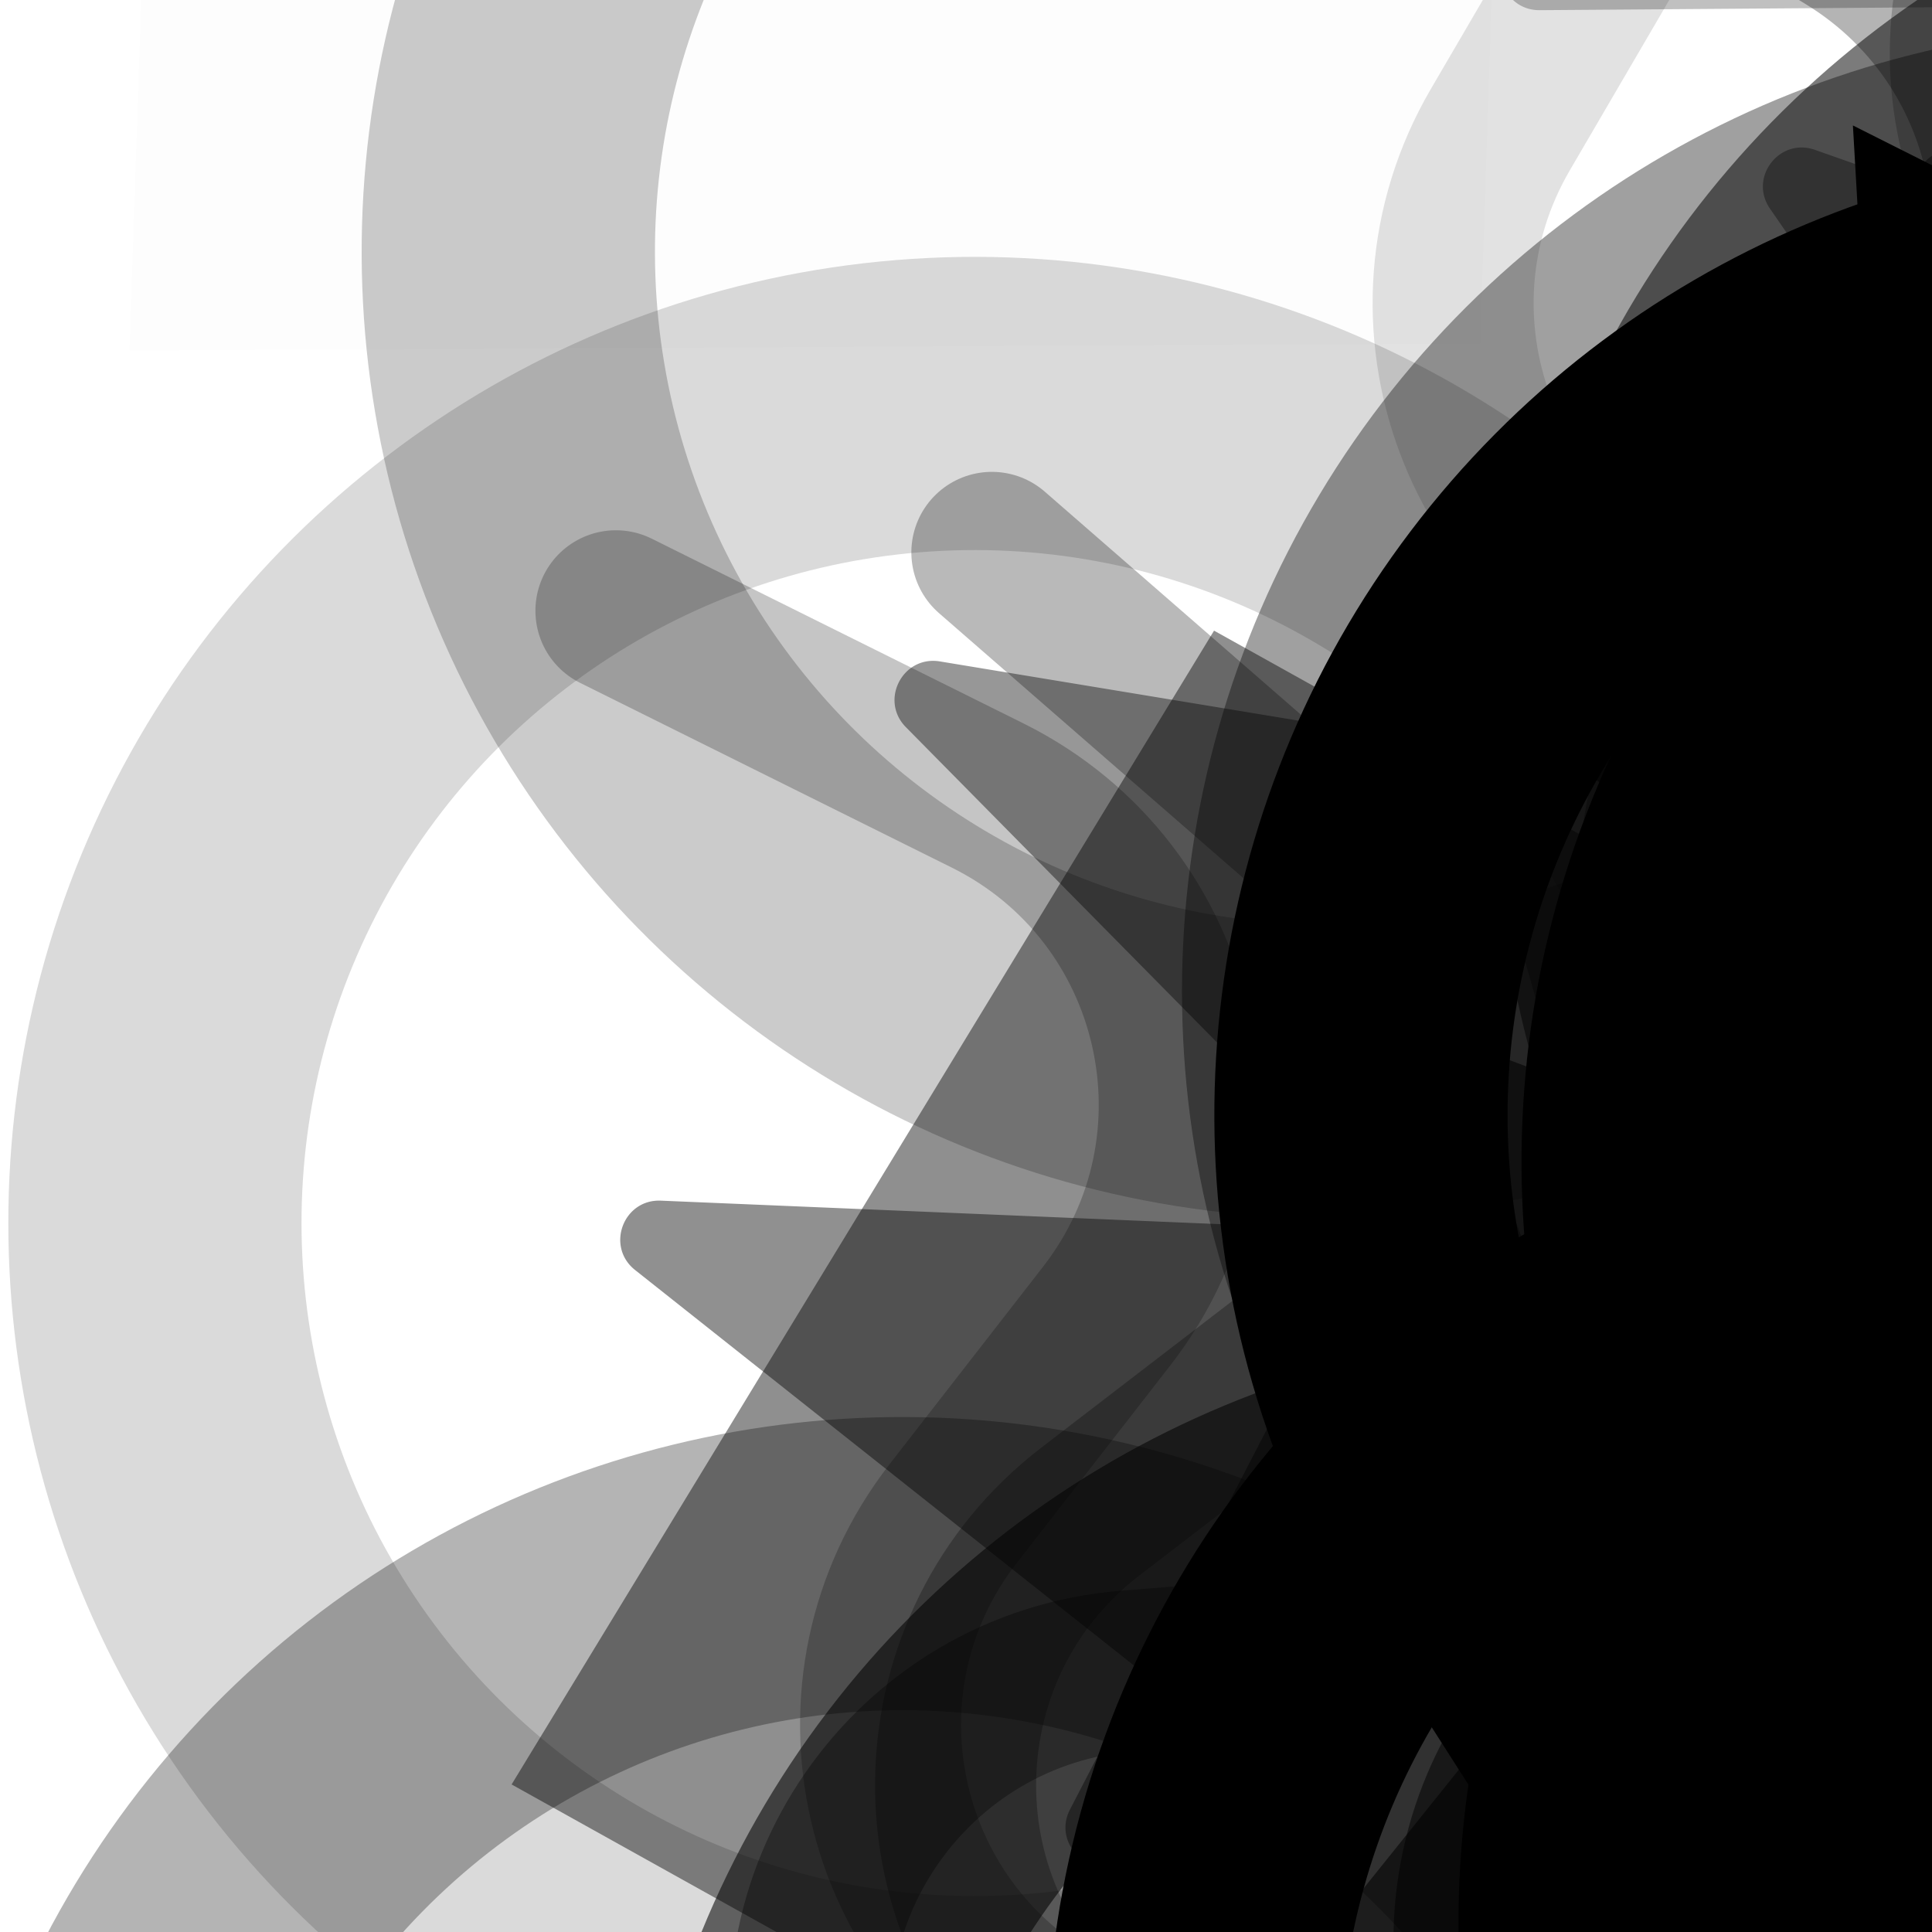 <svg xmlns="http://www.w3.org/2000/svg" version="1.1" xmlns:xlink="http://www.w3.org/1999/xlink" xmlns:svgjs="http://svgjs.dev/svgjs" viewBox="0 0 800 800" opacity="1"><defs><filter id="bbburst-blur-1" x="-100%" y="-100%" width="400%" height="400%"><feGaussianBlur in="SourceGraphic" stdDeviation="1"></feGaussianBlur></filter><filter id="bbburst-blur-2" x="-100%" y="-100%" width="400%" height="400%"><feGaussianBlur in="SourceGraphic" stdDeviation="2"></feGaussianBlur></filter><filter id="bbburst-blur-3" x="-100%" y="-100%" width="400%" height="400%"><feGaussianBlur in="SourceGraphic" stdDeviation="4"></feGaussianBlur></filter><filter id="bbburst-blur-4" x="-100%" y="-100%" width="400%" height="400%"><feGaussianBlur in="SourceGraphic" stdDeviation="12"></feGaussianBlur></filter><symbol id="bbburst-shape-1" viewBox="0 0 194 167"><path d="m97 0 96.129 166.5H.871L97 0Z"></path></symbol><symbol id="bbburst-shape-3" viewBox="0 0 131 127"><path d="m66 0 66 63.5L66 127 0 63.5 66 0Z"></path></symbol><symbol id="bbburst-shape-4" viewBox="0 0 149 143"><path d="M71.647 2.781c.898-2.764 4.808-2.764 5.706 0l15.445 47.534a3 3 0 0 0 2.853 2.073h49.98c2.906 0 4.115 3.719 1.764 5.427L106.96 87.193a2.999 2.999 0 0 0-1.09 3.354l15.445 47.534c.898 2.764-2.266 5.062-4.617 3.354l-40.435-29.378a3 3 0 0 0-3.526 0l-40.435 29.378c-2.351 1.708-5.515-.59-4.617-3.354L43.13 90.547a3 3 0 0 0-1.09-3.354L1.605 57.815c-2.35-1.708-1.142-5.427 1.764-5.427h49.98a3 3 0 0 0 2.853-2.073L71.647 2.781Z"></path></symbol><symbol id="bbburst-shape-8" viewBox="0 0 87 168"><path d="m12 12 31.255 18.075c16.41 9.49 20.014 31.633 7.46 45.837L36.33 92.188c-12.568 14.221-8.939 36.392 7.507 45.864L75 156" stroke-width="14" stroke-linecap="round" stroke-linejoin="round"></path></symbol><symbol id="bbburst-shape-10" viewBox="0 0 145 145"><circle cx="72.5" cy="72.5" r="61.5" fill="none" stroke-width="22"></circle></symbol></defs><use xlink:href="#bbburst-shape-4" width="39.512" opacity="0.73" transform="matrix(0.931,0.365,-0.365,0.931,666.859,349.973)" fill="#000000"></use><use xlink:href="#bbburst-shape-10" width="50.781" opacity="0.295" transform="matrix(0.737,0.676,-0.676,0.737,349.285,421.599)" fill="none" stroke="#000000" filter="url(#bbburst-blur-2)"></use><use xlink:href="#bbburst-shape-1" width="27.399" opacity="0.799" transform="matrix(0.974,-0.228,0.228,0.974,496.951,380.677)" fill="#000000"></use><use xlink:href="#bbburst-shape-10" width="45.985" opacity="0.689" transform="matrix(0.922,-0.388,0.388,0.922,378.967,248.079)" fill="none" stroke="#000000"></use><use xlink:href="#bbburst-shape-10" width="20.275" opacity="0.844" transform="matrix(0.985,-0.175,0.175,0.985,692.463,254.346)" fill="none" stroke="#000000"></use><use xlink:href="#bbburst-shape-4" width="63.691" opacity="0.408" transform="matrix(0.987,0.163,-0.163,0.987,419.818,-22.587)" fill="#000000" filter="url(#bbburst-blur-2)"></use><use xlink:href="#bbburst-shape-8" width="56.306" opacity="0.214" transform="matrix(0.919,-0.395,0.395,0.919,313.48,-281.597)" fill="none" stroke="#000000" filter="url(#bbburst-blur-3)"></use><use xlink:href="#bbburst-shape-10" width="17.857" opacity="0.89" transform="matrix(0.918,-0.396,0.396,0.918,601.773,331.395)" fill="none" stroke="#000000"></use><use xlink:href="#bbburst-shape-3" width="99.969" opacity="0.01" transform="matrix(0.717,-0.697,0.697,0.717,-225.187,-141.659)" fill="#000000" filter="url(#bbburst-blur-3)"></use><use xlink:href="#bbburst-shape-10" width="33.217" opacity="0.661" transform="matrix(0.964,0.265,-0.265,0.964,553.546,364.587)" fill="none" stroke="#000000"></use><use xlink:href="#bbburst-shape-3" width="24.408" opacity="0.672" transform="matrix(0.852,-0.523,0.523,0.852,547.733,139.315)" fill="#000000"></use><use xlink:href="#bbburst-shape-4" width="44.861" opacity="0.437" transform="matrix(0.999,0.042,-0.042,0.999,268.067,199.317)" fill="#000000" filter="url(#bbburst-blur-2)"></use><use xlink:href="#bbburst-shape-3" width="32.604" opacity="0.777" transform="matrix(0.92,-0.392,0.392,0.92,437.531,322.518)" fill="#000000"></use><use xlink:href="#bbburst-shape-8" width="38.44" opacity="0.462" transform="matrix(0.857,0.515,-0.515,0.857,922.201,-86.795)" fill="none" stroke="#000000" filter="url(#bbburst-blur-1)"></use><use xlink:href="#bbburst-shape-4" width="47.407" opacity="0.247" transform="matrix(0.805,-0.594,0.594,0.805,436.681,-253.519)" fill="#000000" filter="url(#bbburst-blur-3)"></use><use xlink:href="#bbburst-shape-4" width="22.864" opacity="0.799" transform="matrix(0.931,0.366,-0.366,0.931,875.185,231.446)" fill="#000000"></use><use xlink:href="#bbburst-shape-1" width="19.948" opacity="0.896" transform="matrix(0.87,-0.494,0.494,0.87,520.179,384.055)" fill="#000000"></use><use xlink:href="#bbburst-shape-8" width="31.4" opacity="0.744" transform="matrix(0.91,-0.415,0.415,0.91,568.428,191.975)" fill="none" stroke="#000000"></use><use xlink:href="#bbburst-shape-8" width="63.992" opacity="0.276" transform="matrix(0.982,0.191,-0.191,0.982,176.13,124.868)" fill="none" stroke="#000000" filter="url(#bbburst-blur-2)"></use><use xlink:href="#bbburst-shape-4" width="54.651" opacity="0.577" transform="matrix(0.935,0.354,-0.354,0.935,616.274,117.717)" fill="#000000" filter="url(#bbburst-blur-1)"></use><use xlink:href="#bbburst-shape-10" width="55.839" opacity="0.559" transform="matrix(0.795,0.607,-0.607,0.795,585.66,390.535)" fill="none" stroke="#000000" filter="url(#bbburst-blur-1)"></use><use xlink:href="#bbburst-shape-10" width="26.835" opacity="0.839" transform="matrix(0.863,-0.505,0.505,0.863,482.785,337.93)" fill="none" stroke="#000000"></use><use xlink:href="#bbburst-shape-3" width="63.094" opacity="0.438" transform="matrix(0.967,-0.255,0.255,0.967,109.843,352.104)" fill="#000000" filter="url(#bbburst-blur-2)"></use><use xlink:href="#bbburst-shape-10" width="76.384" opacity="0.205" transform="matrix(0.909,-0.418,0.418,0.909,19.159,-92.229)" fill="none" stroke="#000000" filter="url(#bbburst-blur-3)"></use><use xlink:href="#bbburst-shape-8" width="48.716" opacity="0.615" transform="matrix(1,0.012,-0.012,1,431.71,236.173)" fill="none" stroke="#000000" filter="url(#bbburst-blur-1)"></use><use xlink:href="#bbburst-shape-10" width="19.518" opacity="0.921" transform="matrix(0.982,0.188,-0.188,0.982,790.435,381.941)" fill="none" stroke="#000000"></use><use xlink:href="#bbburst-shape-10" width="50.627" opacity="0.373" transform="matrix(0.858,0.514,-0.514,0.858,751.911,-138.257)" fill="none" stroke="#000000" filter="url(#bbburst-blur-2)"></use><use xlink:href="#bbburst-shape-1" width="17.399" opacity="0.864" transform="matrix(0.992,0.128,-0.128,0.992,708.521,382.797)" fill="#000000"></use><use xlink:href="#bbburst-shape-3" width="36.902" opacity="0.645" transform="matrix(0.934,0.358,-0.358,0.934,815.652,81.795)" fill="#000000" filter="url(#bbburst-blur-1)"></use><use xlink:href="#bbburst-shape-8" width="72.58" opacity="0.117" transform="matrix(0.981,-0.194,0.194,0.981,177.192,-305.997)" fill="none" stroke="#000000" filter="url(#bbburst-blur-3)"></use><use xlink:href="#bbburst-shape-8" width="18.841" opacity="0.936" transform="matrix(0.99,0.144,-0.144,0.99,824.847,343.159)" fill="none" stroke="#000000"></use><use xlink:href="#bbburst-shape-10" width="24.965" opacity="0.772" transform="matrix(0.892,0.453,-0.453,0.892,828.501,258.376)" fill="none" stroke="#000000"></use><use xlink:href="#bbburst-shape-8" width="50.063" opacity="0.228" transform="matrix(0.998,-0.063,0.063,0.998,1.937,211.627)" fill="none" stroke="#000000" filter="url(#bbburst-blur-3)"></use><use xlink:href="#bbburst-shape-4" width="16.834" opacity="0.969" transform="matrix(0.97,-0.245,0.245,0.97,669.788,395.037)" fill="#000000"></use><use xlink:href="#bbburst-shape-8" width="37.223" opacity="0.603" transform="matrix(0.933,0.36,-0.36,0.933,723.113,79.446)" fill="none" stroke="#000000" filter="url(#bbburst-blur-1)"></use><use xlink:href="#bbburst-shape-4" width="36.439" opacity="0.354" transform="matrix(0.943,0.332,-0.332,0.943,833.176,-224.398)" fill="#000000" filter="url(#bbburst-blur-2)"></use><use xlink:href="#bbburst-shape-8" width="52.42" opacity="0.336" transform="matrix(0.72,0.694,-0.694,0.72,508.192,121.931)" fill="none" stroke="#000000" filter="url(#bbburst-blur-2)"></use><use xlink:href="#bbburst-shape-4" width="36.67" opacity="0.572" transform="matrix(0.899,-0.438,0.438,0.899,560.711,23.118)" fill="#000000" filter="url(#bbburst-blur-1)"></use><use xlink:href="#bbburst-shape-8" width="75.64" opacity="0.296" transform="matrix(1,0.022,-0.022,1,369.078,-178.927)" fill="none" stroke="#000000" filter="url(#bbburst-blur-2)"></use><use xlink:href="#bbburst-shape-1" width="40.997" opacity="0.701" transform="matrix(0.836,-0.549,0.549,0.836,402.288,225.007)" fill="#000000"></use><use xlink:href="#bbburst-shape-8" width="57.729" opacity="0.475" transform="matrix(0.954,0.298,-0.298,0.954,608.555,-32.591)" fill="none" stroke="#000000" filter="url(#bbburst-blur-1)"></use><use xlink:href="#bbburst-shape-8" width="64.33" opacity="0.503" transform="matrix(0.94,0.341,-0.341,0.94,490.636,140.499)" fill="none" stroke="#000000" filter="url(#bbburst-blur-1)"></use><use xlink:href="#bbburst-shape-10" width="68.705" opacity="0.145" transform="matrix(0.904,0.428,-0.428,0.904,213.13,-26.355)" fill="none" stroke="#000000" filter="url(#bbburst-blur-3)"></use><use xlink:href="#bbburst-shape-4" width="19.237" opacity="0.852" transform="matrix(0.993,-0.116,0.116,0.993,612.442,336.884)" fill="#000000"></use><use xlink:href="#bbburst-shape-10" width="43.354" opacity="0.519" transform="matrix(0.999,-0.042,0.042,0.999,603.021,-52.48)" fill="none" stroke="#000000" filter="url(#bbburst-blur-1)"></use></svg>